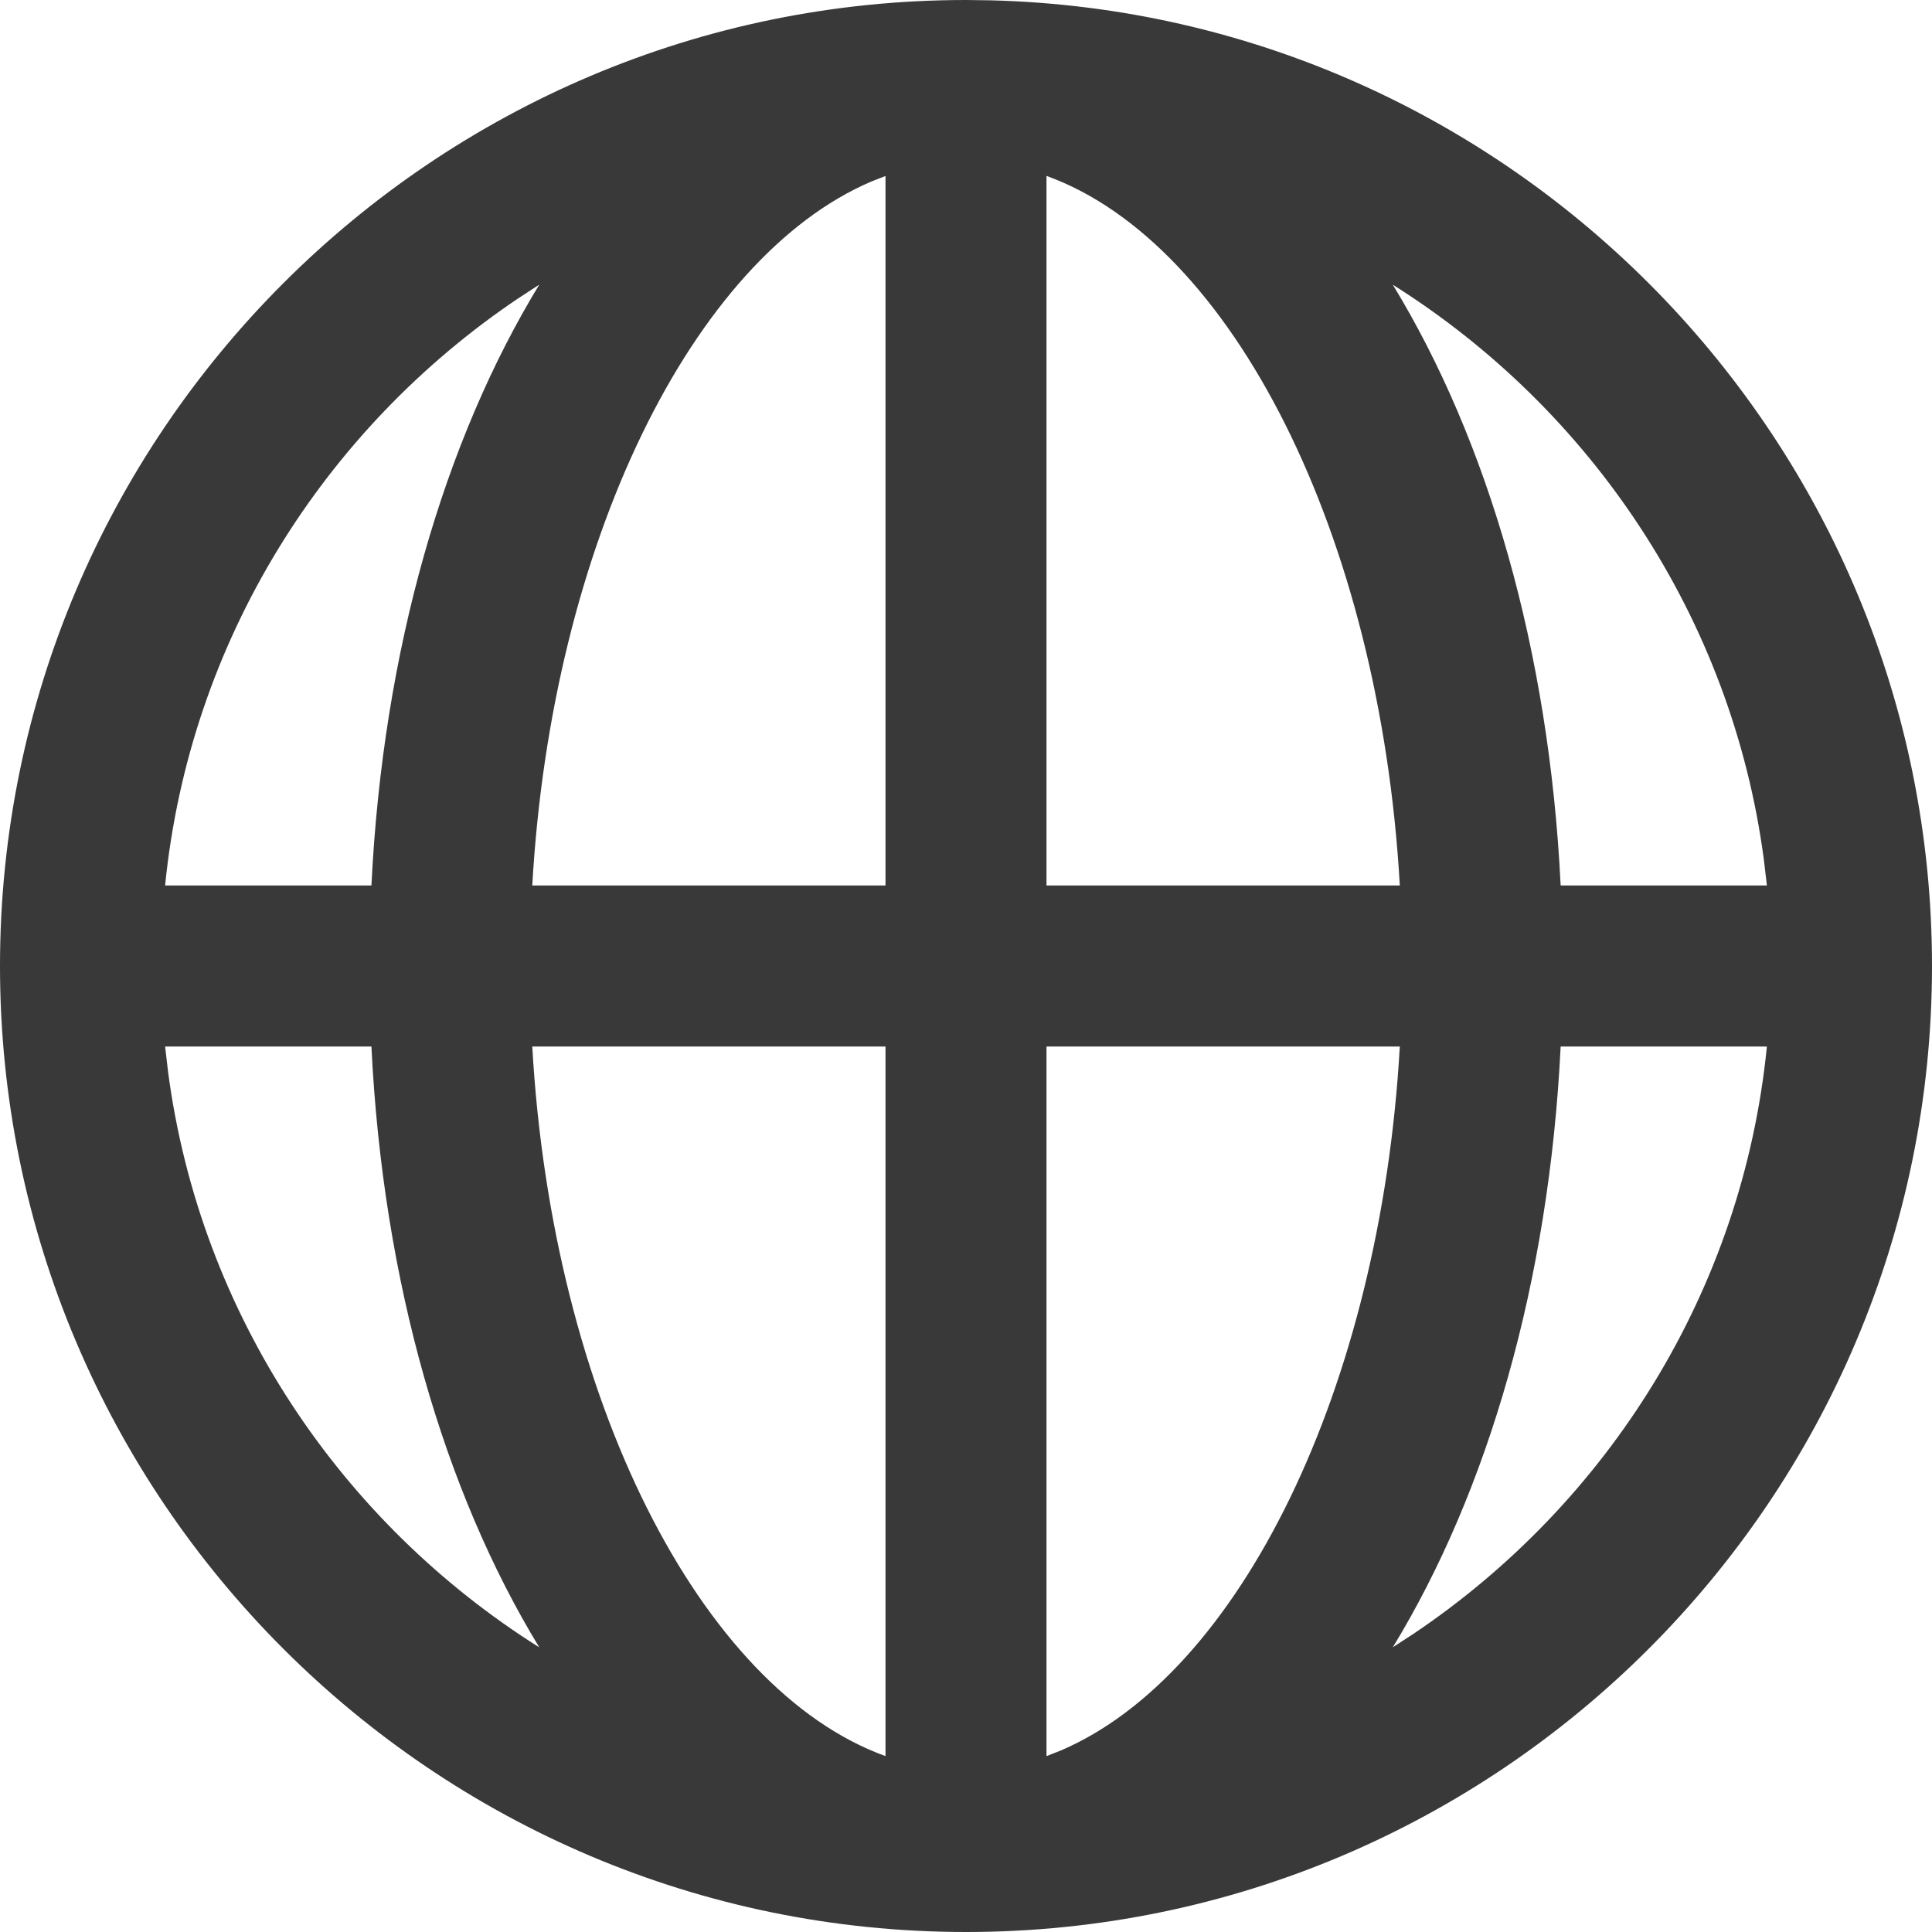 <svg xmlns="http://www.w3.org/2000/svg" width="24" height="24" viewBox="0 0 24 24">
  <path fill="#39393A" fill-rule="evenodd" d="M21.302,24.463 C22.483,22.527 23.243,19.927 23.387,17 L25.949,17 C25.647,20.038 23.973,22.671 21.563,24.293 L21.302,24.463 Z M6.051,17 L8.614,17 C8.757,19.927 9.519,22.527 10.699,24.464 C8.237,22.915 6.489,20.333 6.089,17.324 L6.051,17 Z M10.699,7.536 C9.519,9.472 8.757,12.073 8.614,15 L6.051,15 C6.354,11.962 8.028,9.327 10.438,7.706 L10.699,7.536 Z M17,15 L17,6.185 C19.304,7.018 21.142,10.644 21.389,15 L17,15 Z M17,25.815 L17,17 L21.389,17 C21.148,21.245 19.397,24.797 17.176,25.746 L17,25.815 Z M15,17 L15,25.815 C12.697,24.983 10.859,21.357 10.612,17 L15,17 Z M15,6.186 L15,15 L10.612,15 C10.853,10.756 12.604,7.204 14.824,6.255 L15,6.186 Z M25.949,15 L23.387,15 C23.244,12.073 22.483,9.473 21.302,7.537 C23.764,9.085 25.512,11.668 25.911,14.676 L25.949,15 Z M16,4 C9.384,4 4,9.383 4,16 C4,22.617 9.384,28 16,28 C22.617,28 28,22.617 28,16 C28,9.485 22.781,4.166 16.305,4.004 L16,4 Z" transform="translate(-4 -4)"/>
</svg>

